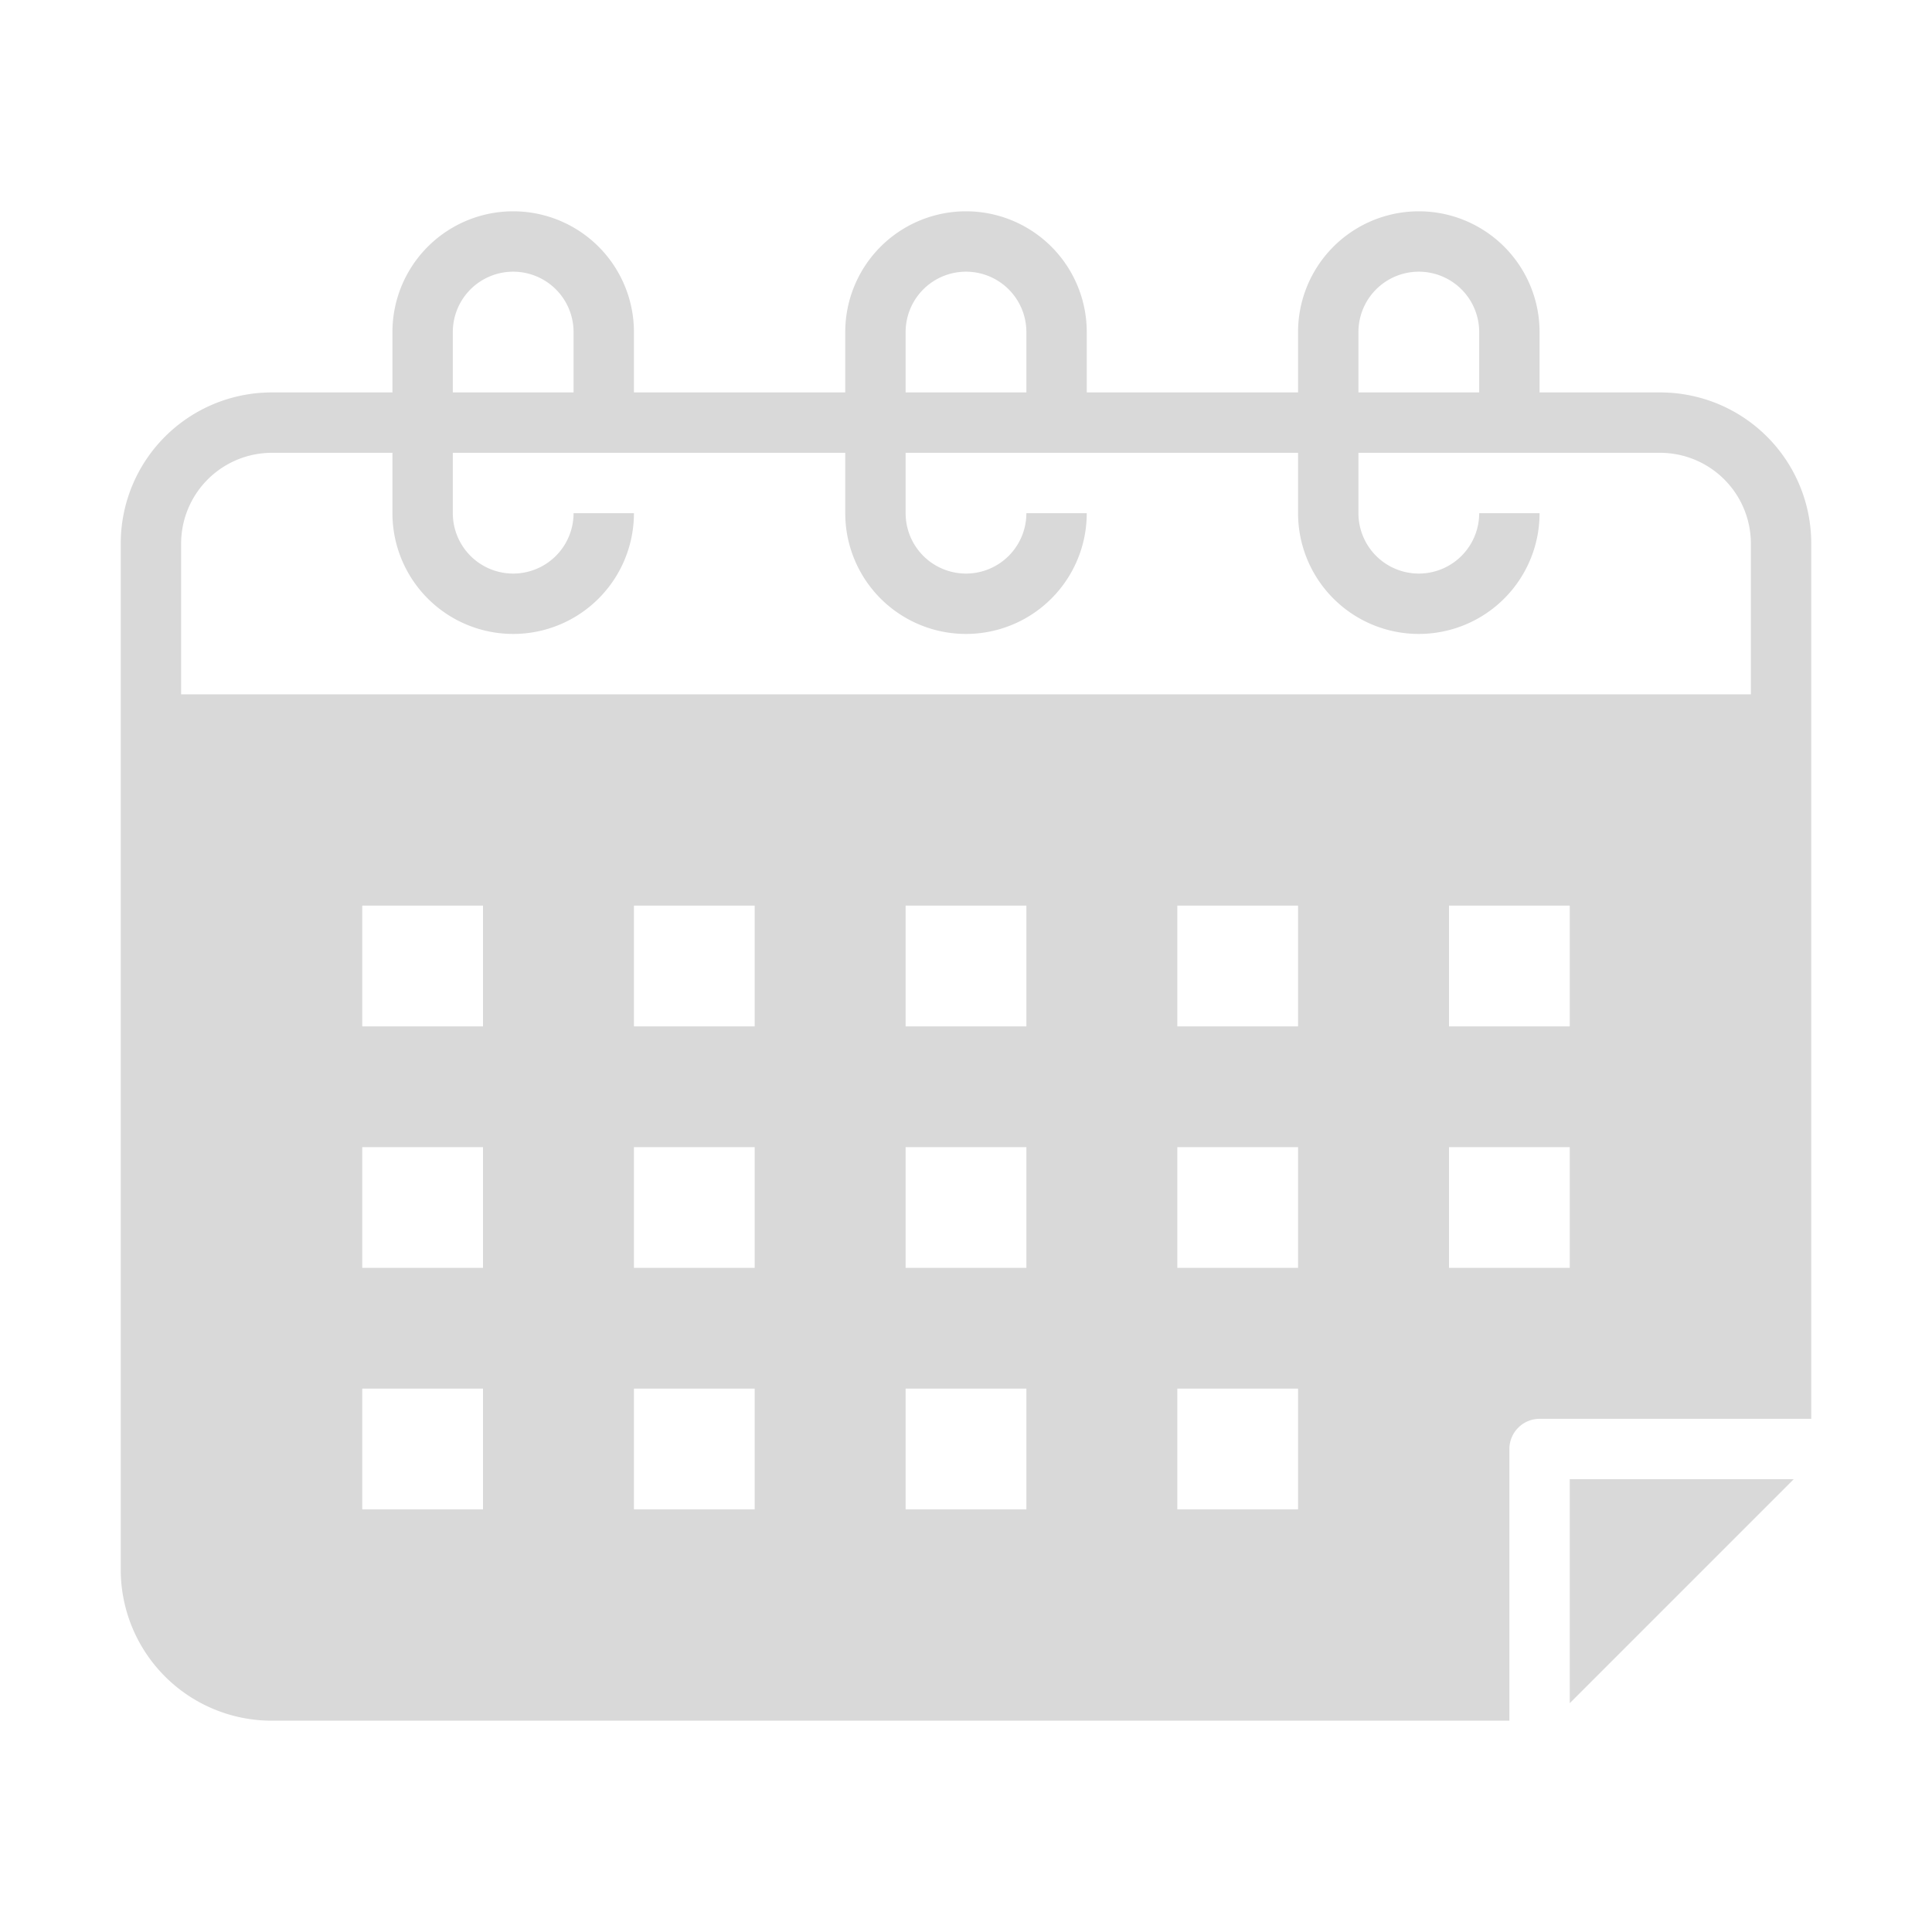 <!-- icon666.com - MILLIONS vector ICONS FREE --><svg viewBox="0 0 64 64" xmlns="http://www.w3.org/2000/svg"><g id="Calendar"><path d="m52 56.42 7.42-7.42h-7.42z" fill="#000000" style="fill: rgb(217, 217, 217);"></path><path d="m55 13h-4v-2a4 4 0 0 0 -8 0v2h-7v-2a4 4 0 0 0 -8 0v2h-7v-2a4 4 0 0 0 -8 0v2h-4a5.002 5.002 0 0 0 -5 5v34a5.002 5.002 0 0 0 5 5h41v-9a1.003 1.003 0 0 1 1-1h9v-29a5.002 5.002 0 0 0 -5-5zm-10-2a2 2 0 0 1 4 0v2h-4zm-15 0a2 2 0 0 1 4 0v2h-4zm-15 0a2 2 0 0 1 4 0v2h-4zm1 39h-4v-4h4zm0-8h-4v-4h4zm0-8h-4v-4h4zm9 16h-4v-4h4zm0-8h-4v-4h4zm0-8h-4v-4h4zm9 16h-4v-4h4zm0-8h-4v-4h4zm0-8h-4v-4h4zm9 16h-4v-4h4zm0-8h-4v-4h4zm0-8h-4v-4h4zm9 8h-4v-4h4zm0-8h-4v-4h4zm6-11h-52v-5a3.009 3.009 0 0 1 3-3h4v2a4 4 0 0 0 8 0h-2a2 2 0 0 1 -4 0v-2h13v2a4 4 0 0 0 8 0h-2a2 2 0 0 1 -4 0v-2h13v2a4 4 0 0 0 8 0h-2a2 2 0 0 1 -4 0v-2h10a3.009 3.009 0 0 1 3 3z" fill="#000000" style="fill: rgb(217, 217, 217);"></path></g></svg>